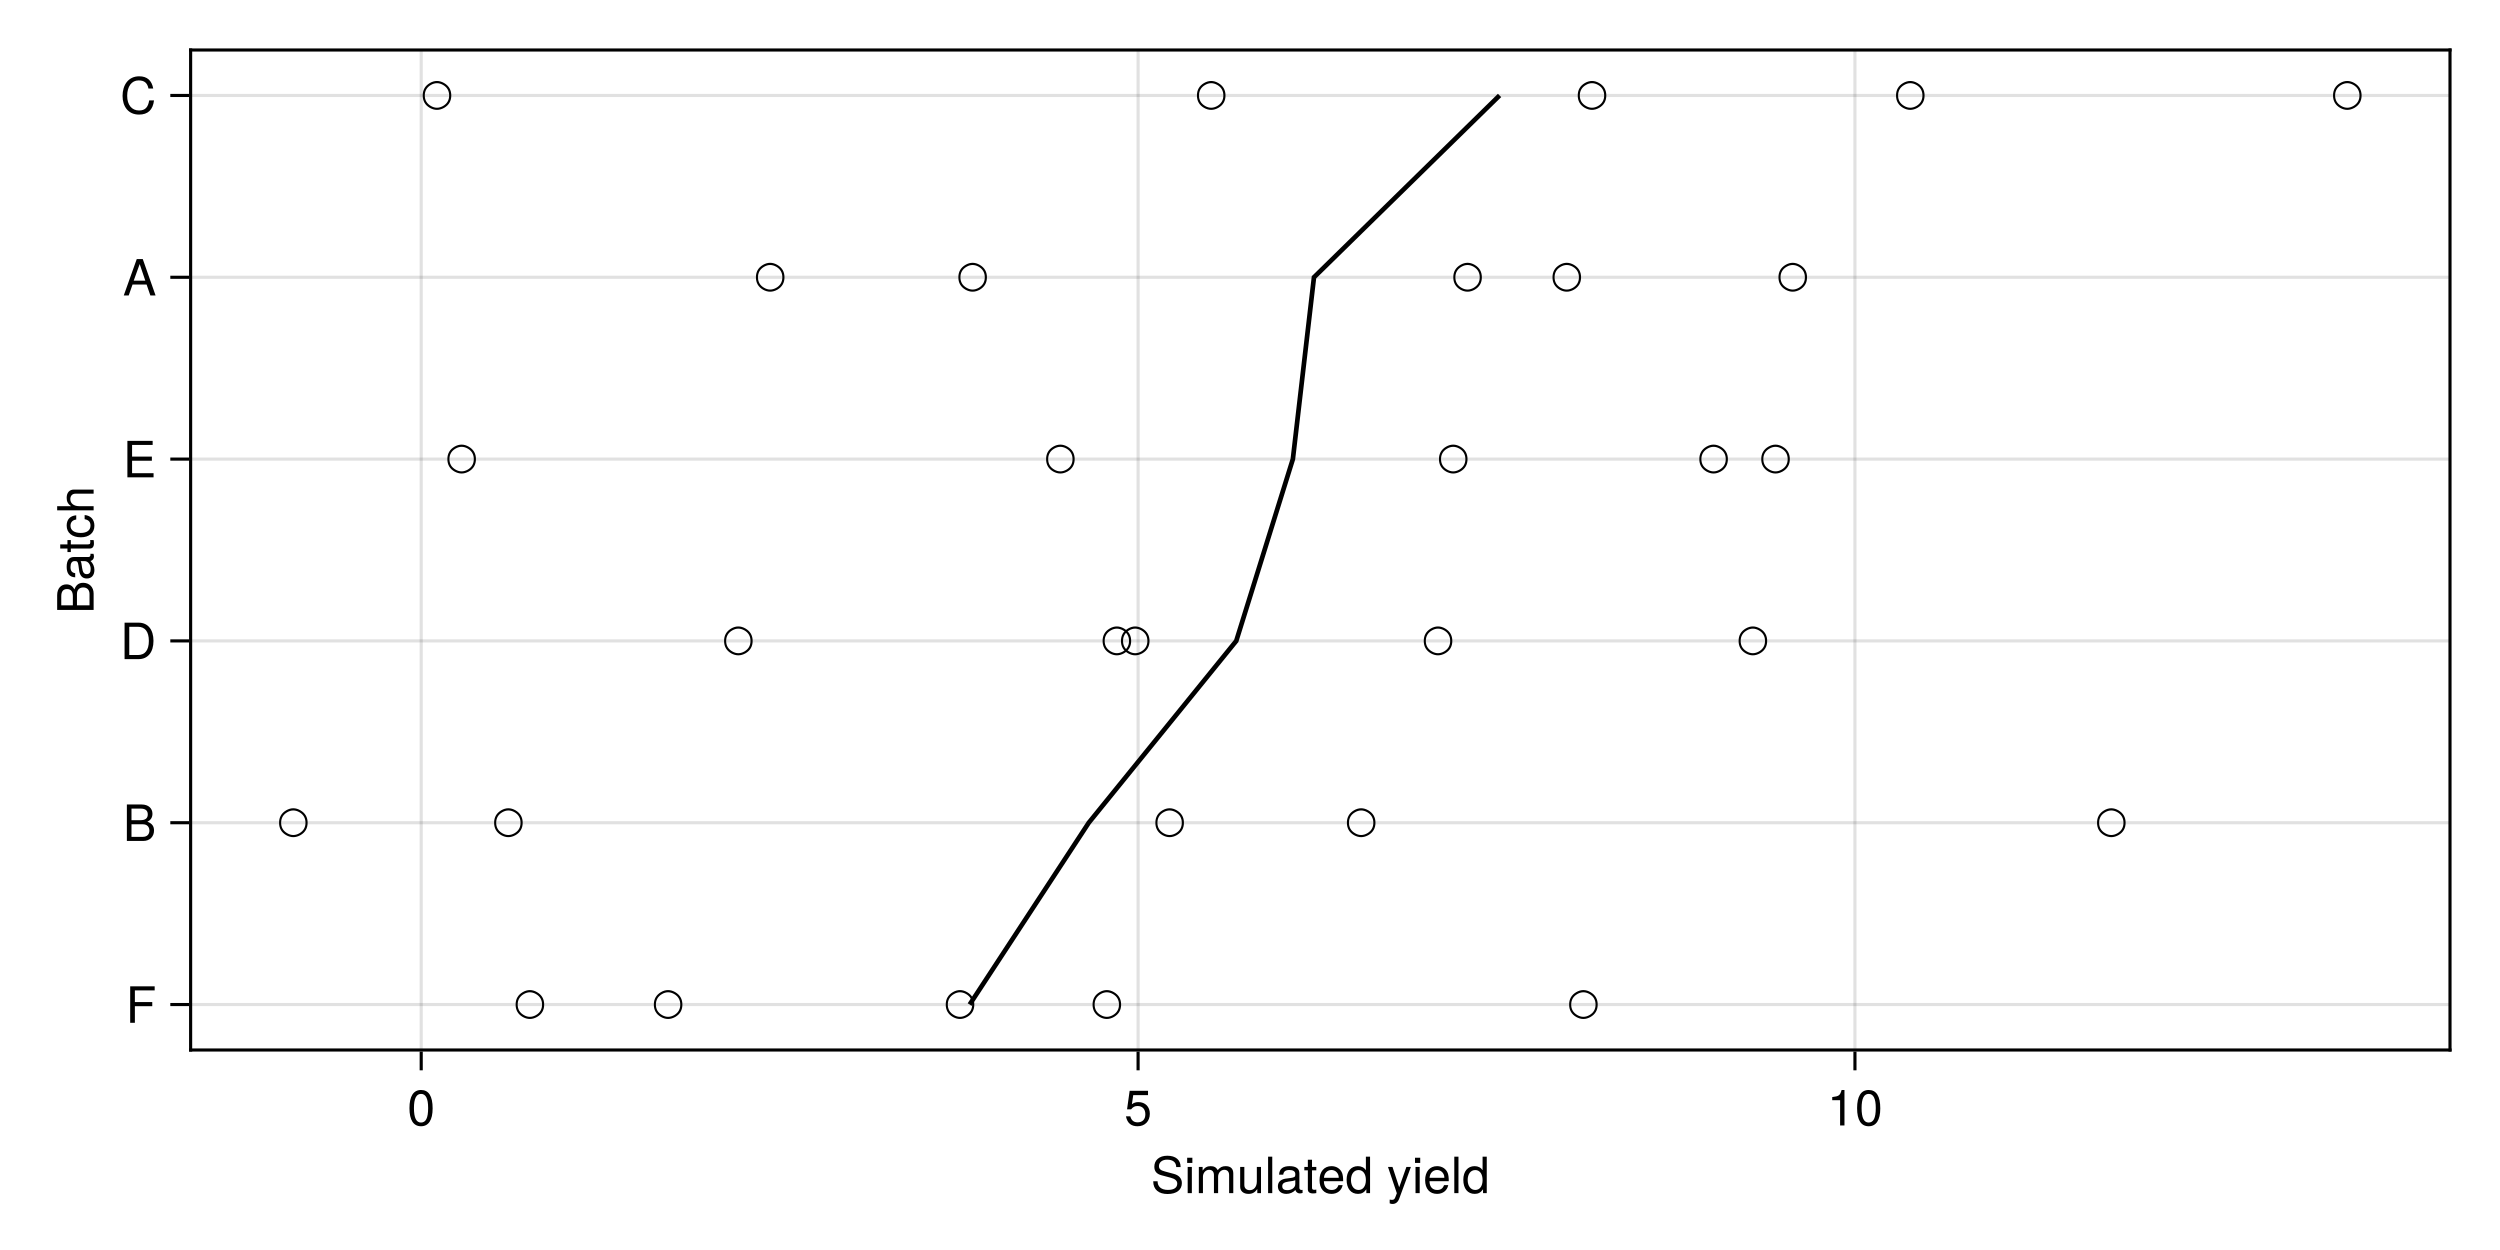 <?xml version="1.0" encoding="UTF-8"?>
<svg xmlns="http://www.w3.org/2000/svg" xmlns:xlink="http://www.w3.org/1999/xlink" width="600pt" height="300pt" viewBox="0 0 600 300" version="1.1">
<defs>
<g>
<symbol overflow="visible" id="glyph0-0-p9zglECl">
<path style="stroke:none;" d="M 0.234 -8.75 C 0.234 -8.75 0.234 0 0.234 0 C 0.234 0 5.641 0 5.641 0 C 5.641 0 5.641 -8.75 5.641 -8.75 C 5.641 -8.75 0.234 -8.75 0.234 -8.75 Z M 0.859 -0.625 C 0.859 -0.625 0.859 -8.125 0.859 -8.125 C 0.859 -8.125 5.016 -8.125 5.016 -8.125 C 5.016 -8.125 5.016 -0.625 5.016 -0.625 C 5.016 -0.625 0.859 -0.625 0.859 -0.625 Z M 0.859 -0.625 "/>
</symbol>
<symbol overflow="visible" id="glyph0-1-p9zglECl">
<path style="stroke:none;" d="M 7.453 -2.406 C 7.453 -0.844 6.25 0.219 4.031 0.219 C 1.969 0.219 0.578 -0.781 0.578 -2.844 C 0.578 -2.844 1.625 -2.844 1.625 -2.844 C 1.625 -1.594 2.453 -0.766 4.109 -0.766 C 5.609 -0.766 6.344 -1.328 6.344 -2.297 C 6.344 -2.969 5.828 -3.422 4.734 -3.703 C 4.734 -3.703 2.562 -4.281 2.562 -4.281 C 1.406 -4.578 0.844 -5.25 0.844 -6.328 C 0.844 -7.906 2.031 -8.969 3.953 -8.969 C 5.969 -8.969 7.156 -7.969 7.156 -6.25 C 7.156 -6.25 6.094 -6.25 6.094 -6.25 C 6.094 -7.391 5.297 -8.031 3.906 -8.031 C 2.734 -8.031 1.953 -7.375 1.953 -6.484 C 1.953 -5.812 2.344 -5.453 3.391 -5.188 C 3.391 -5.188 5.594 -4.594 5.594 -4.594 C 6.781 -4.266 7.453 -3.484 7.453 -2.406 Z M 7.453 -2.406 "/>
</symbol>
<symbol overflow="visible" id="glyph0-2-p9zglECl">
<path style="stroke:none;" d="M 1.844 0 C 1.844 0 0.844 0 0.844 0 C 0.844 0 0.844 -6.281 0.844 -6.281 C 0.844 -6.281 1.844 -6.281 1.844 -6.281 C 1.844 -6.281 1.844 0 1.844 0 Z M 1.969 -7.234 C 1.969 -7.234 0.719 -7.234 0.719 -7.234 C 0.719 -7.234 0.719 -8.484 0.719 -8.484 C 0.719 -8.484 1.969 -8.484 1.969 -8.484 C 1.969 -8.484 1.969 -7.234 1.969 -7.234 Z M 1.969 -7.234 "/>
</symbol>
<symbol overflow="visible" id="glyph0-3-p9zglECl">
<path style="stroke:none;" d="M 9.125 0 C 9.125 0 8.125 0 8.125 0 C 8.125 0 8.125 -4.328 8.125 -4.328 C 8.125 -5.125 7.703 -5.594 6.969 -5.594 C 6.156 -5.594 5.484 -4.859 5.484 -3.953 C 5.484 -3.953 5.484 0 5.484 0 C 5.484 0 4.484 0 4.484 0 C 4.484 0 4.484 -4.328 4.484 -4.328 C 4.484 -5.141 4.062 -5.594 3.328 -5.594 C 2.516 -5.594 1.844 -4.859 1.844 -3.953 C 1.844 -3.953 1.844 0 1.844 0 C 1.844 0 0.859 0 0.859 0 C 0.859 0 0.859 -6.281 0.859 -6.281 C 0.859 -6.281 1.766 -6.281 1.766 -6.281 C 1.766 -6.281 1.766 -5.406 1.766 -5.406 C 2.297 -6.156 2.859 -6.469 3.703 -6.469 C 4.516 -6.469 5.016 -6.188 5.391 -5.516 C 5.969 -6.219 6.484 -6.469 7.312 -6.469 C 8.5 -6.469 9.125 -5.844 9.125 -4.719 C 9.125 -4.719 9.125 0 9.125 0 Z M 9.125 0 "/>
</symbol>
<symbol overflow="visible" id="glyph0-4-p9zglECl">
<path style="stroke:none;" d="M 1.812 0 C 1.812 0 0.812 0 0.812 0 C 0.812 0 0.812 -8.75 0.812 -8.75 C 0.812 -8.75 1.812 -8.75 1.812 -8.75 C 1.812 -8.75 1.812 0 1.812 0 Z M 1.812 0 "/>
</symbol>
<symbol overflow="visible" id="glyph0-5-p9zglECl">
<path style="stroke:none;" d="M 5.734 -6.281 C 5.734 -6.281 2.938 1.312 2.938 1.312 C 2.609 2.219 2.031 2.609 1.312 2.609 C 1.062 2.609 0.859 2.562 0.641 2.453 C 0.641 2.453 0.641 1.562 0.641 1.562 C 0.859 1.609 1.031 1.625 1.172 1.625 C 1.609 1.625 1.812 1.469 1.984 1.016 C 1.984 1.016 2.359 0.031 2.359 0.031 C 2.359 0.031 0.234 -6.281 0.234 -6.281 C 0.234 -6.281 1.312 -6.281 1.312 -6.281 C 1.312 -6.281 2.922 -1.391 2.922 -1.391 C 2.922 -1.391 4.656 -6.281 4.656 -6.281 C 4.656 -6.281 5.734 -6.281 5.734 -6.281 Z M 5.734 -6.281 "/>
</symbol>
<symbol overflow="visible" id="glyph0-6-p9zglECl">
<path style="stroke:none;" d="M 6.156 -2.859 C 6.156 -2.859 1.531 -2.859 1.531 -2.859 C 1.547 -1.422 2.328 -0.75 3.375 -0.75 C 4.172 -0.75 4.734 -1.078 5.016 -1.906 C 5.016 -1.906 6.031 -1.906 6.031 -1.906 C 5.766 -0.641 4.781 0.188 3.344 0.188 C 1.578 0.188 0.484 -1.047 0.484 -3.109 C 0.484 -5.172 1.609 -6.469 3.359 -6.469 C 4.531 -6.469 5.5 -5.844 5.906 -4.812 C 6.078 -4.344 6.156 -3.766 6.156 -2.859 Z M 5.094 -3.75 C 5.094 -4.734 4.328 -5.547 3.344 -5.547 C 2.344 -5.547 1.625 -4.781 1.547 -3.672 C 1.547 -3.672 5.078 -3.672 5.078 -3.672 C 5.094 -3.703 5.094 -3.75 5.094 -3.75 Z M 5.094 -3.75 "/>
</symbol>
<symbol overflow="visible" id="glyph0-7-p9zglECl">
<path style="stroke:none;" d="M 5.938 0 C 5.938 0 5.047 0 5.047 0 C 5.047 0 5.047 -0.922 5.047 -0.922 C 4.516 -0.141 3.906 0.188 3.047 0.188 C 1.359 0.188 0.312 -1.078 0.312 -3.203 C 0.312 -5.203 1.375 -6.469 3.016 -6.469 C 3.859 -6.469 4.531 -6.125 4.938 -5.5 C 4.938 -5.5 4.938 -8.75 4.938 -8.75 C 4.938 -8.75 5.938 -8.75 5.938 -8.75 C 5.938 -8.75 5.938 0 5.938 0 Z M 4.938 -3.125 C 4.938 -4.578 4.266 -5.531 3.188 -5.531 C 2.094 -5.531 1.359 -4.609 1.359 -3.141 C 1.359 -1.688 2.094 -0.75 3.188 -0.75 C 4.25 -0.75 4.938 -1.672 4.938 -3.125 Z M 4.938 -3.125 "/>
</symbol>
<symbol overflow="visible" id="glyph1-0-p9zglECl">
<path style="stroke:none;" d="M 0.234 -8.75 C 0.234 -8.75 0.234 0 0.234 0 C 0.234 0 5.641 0 5.641 0 C 5.641 0 5.641 -8.75 5.641 -8.75 C 5.641 -8.75 0.234 -8.75 0.234 -8.75 Z M 0.859 -0.625 C 0.859 -0.625 0.859 -8.125 0.859 -8.125 C 0.859 -8.125 5.016 -8.125 5.016 -8.125 C 5.016 -8.125 5.016 -0.625 5.016 -0.625 C 5.016 -0.625 0.859 -0.625 0.859 -0.625 Z M 0.859 -0.625 "/>
</symbol>
<symbol overflow="visible" id="glyph1-1-p9zglECl">
<path style="stroke:none;" d="M 5.781 0 C 5.781 0 4.891 0 4.891 0 C 4.891 0 4.891 -0.969 4.891 -0.969 C 4.297 -0.141 3.703 0.188 2.781 0.188 C 1.562 0.188 0.781 -0.484 0.781 -1.531 C 0.781 -1.531 0.781 -6.281 0.781 -6.281 C 0.781 -6.281 1.781 -6.281 1.781 -6.281 C 1.781 -6.281 1.781 -1.938 1.781 -1.938 C 1.781 -1.172 2.281 -0.703 3.078 -0.703 C 4.109 -0.703 4.781 -1.531 4.781 -2.812 C 4.781 -2.812 4.781 -6.281 4.781 -6.281 C 4.781 -6.281 5.781 -6.281 5.781 -6.281 C 5.781 -6.281 5.781 0 5.781 0 Z M 5.781 0 "/>
</symbol>
<symbol overflow="visible" id="glyph1-2-p9zglECl">
<path style="stroke:none;" d="M 3.047 0 C 2.719 0.062 2.469 0.078 2.234 0.078 C 1.453 0.078 1.016 -0.281 1.016 -0.906 C 1.016 -0.906 1.016 -5.469 1.016 -5.469 C 1.016 -5.469 0.172 -5.469 0.172 -5.469 C 0.172 -5.469 0.172 -6.281 0.172 -6.281 C 0.172 -6.281 1.016 -6.281 1.016 -6.281 C 1.016 -6.281 1.016 -8.016 1.016 -8.016 C 1.016 -8.016 2.016 -8.016 2.016 -8.016 C 2.016 -8.016 2.016 -6.281 2.016 -6.281 C 2.016 -6.281 3.047 -6.281 3.047 -6.281 C 3.047 -6.281 3.047 -5.469 3.047 -5.469 C 3.047 -5.469 2.016 -5.469 2.016 -5.469 C 2.016 -5.469 2.016 -1.359 2.016 -1.359 C 2.016 -0.906 2.141 -0.797 2.562 -0.797 C 2.766 -0.797 2.922 -0.797 3.047 -0.844 C 3.047 -0.844 3.047 0 3.047 0 Z M 3.047 0 "/>
</symbol>
<symbol overflow="visible" id="glyph1-3-p9zglECl">
<path style="stroke:none;" d="M 5.938 0 C 5.938 0 5.047 0 5.047 0 C 5.047 0 5.047 -0.922 5.047 -0.922 C 4.516 -0.141 3.906 0.188 3.047 0.188 C 1.359 0.188 0.312 -1.078 0.312 -3.203 C 0.312 -5.203 1.375 -6.469 3.016 -6.469 C 3.859 -6.469 4.531 -6.125 4.938 -5.5 C 4.938 -5.5 4.938 -8.75 4.938 -8.75 C 4.938 -8.75 5.938 -8.75 5.938 -8.75 C 5.938 -8.75 5.938 0 5.938 0 Z M 4.938 -3.125 C 4.938 -4.578 4.266 -5.531 3.188 -5.531 C 2.094 -5.531 1.359 -4.609 1.359 -3.141 C 1.359 -1.688 2.094 -0.75 3.188 -0.75 C 4.25 -0.75 4.938 -1.672 4.938 -3.125 Z M 4.938 -3.125 "/>
</symbol>
<symbol overflow="visible" id="glyph1-4-p9zglECl">
<path style="stroke:none;" d="M 1.844 0 C 1.844 0 0.844 0 0.844 0 C 0.844 0 0.844 -6.281 0.844 -6.281 C 0.844 -6.281 1.844 -6.281 1.844 -6.281 C 1.844 -6.281 1.844 0 1.844 0 Z M 1.969 -7.234 C 1.969 -7.234 0.719 -7.234 0.719 -7.234 C 0.719 -7.234 0.719 -8.484 0.719 -8.484 C 0.719 -8.484 1.969 -8.484 1.969 -8.484 C 1.969 -8.484 1.969 -7.234 1.969 -7.234 Z M 1.969 -7.234 "/>
</symbol>
<symbol overflow="visible" id="glyph2-0-p9zglECl">
<path style="stroke:none;" d="M 0.234 -8.75 C 0.234 -8.75 0.234 0 0.234 0 C 0.234 0 5.641 0 5.641 0 C 5.641 0 5.641 -8.75 5.641 -8.75 C 5.641 -8.75 0.234 -8.75 0.234 -8.75 Z M 0.859 -0.625 C 0.859 -0.625 0.859 -8.125 0.859 -8.125 C 0.859 -8.125 5.016 -8.125 5.016 -8.125 C 5.016 -8.125 5.016 -0.625 5.016 -0.625 C 5.016 -0.625 0.859 -0.625 0.859 -0.625 Z M 0.859 -0.625 "/>
</symbol>
<symbol overflow="visible" id="glyph2-1-p9zglECl">
<path style="stroke:none;" d="M 6.422 -0.031 C 6.094 0.062 5.938 0.078 5.734 0.078 C 5.25 0.078 4.812 -0.266 4.703 -0.75 C 4.156 -0.156 3.375 0.188 2.562 0.188 C 1.297 0.188 0.5 -0.484 0.5 -1.625 C 0.5 -2.406 0.875 -2.969 1.609 -3.266 C 1.984 -3.422 2.203 -3.469 3.625 -3.641 C 4.422 -3.75 4.672 -3.922 4.672 -4.344 C 4.672 -4.344 4.672 -4.609 4.672 -4.609 C 4.672 -5.203 4.156 -5.547 3.266 -5.547 C 2.328 -5.547 1.875 -5.203 1.781 -4.422 C 1.781 -4.422 0.781 -4.422 0.781 -4.422 C 0.844 -5.875 1.781 -6.469 3.297 -6.469 C 4.844 -6.469 5.656 -5.875 5.656 -4.75 C 5.656 -4.75 5.656 -1.25 5.656 -1.25 C 5.656 -0.938 5.859 -0.75 6.203 -0.75 C 6.266 -0.75 6.312 -0.75 6.422 -0.781 C 6.422 -0.781 6.422 -0.031 6.422 -0.031 Z M 4.672 -2.172 C 4.672 -2.172 4.672 -3.109 4.672 -3.109 C 4.328 -2.953 4.109 -2.906 3.062 -2.766 C 1.984 -2.609 1.547 -2.312 1.547 -1.656 C 1.547 -0.969 2 -0.703 2.781 -0.703 C 3.75 -0.703 4.672 -1.266 4.672 -2.172 Z M 4.672 -2.172 "/>
</symbol>
<symbol overflow="visible" id="glyph2-2-p9zglECl">
<path style="stroke:none;" d="M 6.156 -2.859 C 6.156 -2.859 1.531 -2.859 1.531 -2.859 C 1.547 -1.422 2.328 -0.75 3.375 -0.75 C 4.172 -0.75 4.734 -1.078 5.016 -1.906 C 5.016 -1.906 6.031 -1.906 6.031 -1.906 C 5.766 -0.641 4.781 0.188 3.344 0.188 C 1.578 0.188 0.484 -1.047 0.484 -3.109 C 0.484 -5.172 1.609 -6.469 3.359 -6.469 C 4.531 -6.469 5.5 -5.844 5.906 -4.812 C 6.078 -4.344 6.156 -3.766 6.156 -2.859 Z M 5.094 -3.75 C 5.094 -4.734 4.328 -5.547 3.344 -5.547 C 2.344 -5.547 1.625 -4.781 1.547 -3.672 C 1.547 -3.672 5.078 -3.672 5.078 -3.672 C 5.094 -3.703 5.094 -3.75 5.094 -3.75 Z M 5.094 -3.75 "/>
</symbol>
<symbol overflow="visible" id="glyph2-3-p9zglECl">
<path style="stroke:none;" d=""/>
</symbol>
<symbol overflow="visible" id="glyph2-4-p9zglECl">
<path style="stroke:none;" d="M 1.812 0 C 1.812 0 0.812 0 0.812 0 C 0.812 0 0.812 -8.75 0.812 -8.75 C 0.812 -8.75 1.812 -8.75 1.812 -8.75 C 1.812 -8.75 1.812 0 1.812 0 Z M 1.812 0 "/>
</symbol>
<symbol overflow="visible" id="glyph3-0-p9zglECl">
<path style="stroke:none;" d="M 0.234 -8.75 C 0.234 -8.75 0.234 0 0.234 0 C 0.234 0 5.641 0 5.641 0 C 5.641 0 5.641 -8.75 5.641 -8.75 C 5.641 -8.75 0.234 -8.75 0.234 -8.75 Z M 0.859 -0.625 C 0.859 -0.625 0.859 -8.125 0.859 -8.125 C 0.859 -8.125 5.016 -8.125 5.016 -8.125 C 5.016 -8.125 5.016 -0.625 5.016 -0.625 C 5.016 -0.625 0.859 -0.625 0.859 -0.625 Z M 0.859 -0.625 "/>
</symbol>
<symbol overflow="visible" id="glyph3-1-p9zglECl">
<path style="stroke:none;" d="M 6.078 -4.094 C 6.078 -1.297 5.094 0.188 3.297 0.188 C 1.469 0.188 0.516 -1.297 0.516 -4.156 C 0.516 -7.016 1.469 -8.516 3.297 -8.516 C 5.141 -8.516 6.078 -7.047 6.078 -4.094 Z M 5 -4.188 C 5 -6.469 4.438 -7.578 3.297 -7.578 C 2.156 -7.578 1.594 -6.484 1.594 -4.156 C 1.594 -1.828 2.156 -0.703 3.281 -0.703 C 4.453 -0.703 5 -1.781 5 -4.188 Z M 5 -4.188 "/>
</symbol>
<symbol overflow="visible" id="glyph4-0-p9zglECl">
<path style="stroke:none;" d="M 0.234 -8.75 C 0.234 -8.75 0.234 0 0.234 0 C 0.234 0 5.641 0 5.641 0 C 5.641 0 5.641 -8.75 5.641 -8.75 C 5.641 -8.75 0.234 -8.75 0.234 -8.75 Z M 0.859 -0.625 C 0.859 -0.625 0.859 -8.125 0.859 -8.125 C 0.859 -8.125 5.016 -8.125 5.016 -8.125 C 5.016 -8.125 5.016 -0.625 5.016 -0.625 C 5.016 -0.625 0.859 -0.625 0.859 -0.625 Z M 0.859 -0.625 "/>
</symbol>
<symbol overflow="visible" id="glyph4-1-p9zglECl">
<path style="stroke:none;" d="M 6.156 -2.812 C 6.156 -1.016 4.953 0.188 3.234 0.188 C 1.734 0.188 0.766 -0.484 0.422 -2.188 C 0.422 -2.188 1.469 -2.188 1.469 -2.188 C 1.734 -1.219 2.297 -0.75 3.219 -0.75 C 4.375 -0.75 5.078 -1.453 5.078 -2.672 C 5.078 -3.938 4.359 -4.672 3.219 -4.672 C 2.562 -4.672 2.141 -4.469 1.656 -3.875 C 1.656 -3.875 0.688 -3.875 0.688 -3.875 C 0.688 -3.875 1.312 -8.328 1.312 -8.328 C 1.312 -8.328 5.719 -8.328 5.719 -8.328 C 5.719 -8.328 5.719 -7.281 5.719 -7.281 C 5.719 -7.281 2.172 -7.281 2.172 -7.281 C 2.172 -7.281 1.844 -5.094 1.844 -5.094 C 2.328 -5.453 2.812 -5.609 3.406 -5.609 C 5.047 -5.609 6.156 -4.5 6.156 -2.812 Z M 6.156 -2.812 "/>
</symbol>
<symbol overflow="visible" id="glyph5-0-p9zglECl">
<path style="stroke:none;" d="M 0.234 -8.75 C 0.234 -8.75 0.234 0 0.234 0 C 0.234 0 5.641 0 5.641 0 C 5.641 0 5.641 -8.75 5.641 -8.75 C 5.641 -8.75 0.234 -8.75 0.234 -8.75 Z M 0.859 -0.625 C 0.859 -0.625 0.859 -8.125 0.859 -8.125 C 0.859 -8.125 5.016 -8.125 5.016 -8.125 C 5.016 -8.125 5.016 -0.625 5.016 -0.625 C 5.016 -0.625 0.859 -0.625 0.859 -0.625 Z M 0.859 -0.625 "/>
</symbol>
<symbol overflow="visible" id="glyph5-1-p9zglECl">
<path style="stroke:none;" d="M 4.156 0 C 4.156 0 3.109 0 3.109 0 C 3.109 0 3.109 -6.062 3.109 -6.062 C 3.109 -6.062 1.219 -6.062 1.219 -6.062 C 1.219 -6.062 1.219 -6.812 1.219 -6.812 C 2.859 -7.016 3.094 -7.203 3.469 -8.516 C 3.469 -8.516 4.156 -8.516 4.156 -8.516 C 4.156 -8.516 4.156 0 4.156 0 Z M 4.156 0 "/>
</symbol>
<symbol overflow="visible" id="glyph6-0-p9zglECl">
<path style="stroke:none;" d="M 0.234 -8.75 C 0.234 -8.75 0.234 0 0.234 0 C 0.234 0 5.641 0 5.641 0 C 5.641 0 5.641 -8.75 5.641 -8.75 C 5.641 -8.75 0.234 -8.75 0.234 -8.75 Z M 0.859 -0.625 C 0.859 -0.625 0.859 -8.125 0.859 -8.125 C 0.859 -8.125 5.016 -8.125 5.016 -8.125 C 5.016 -8.125 5.016 -0.625 5.016 -0.625 C 5.016 -0.625 0.859 -0.625 0.859 -0.625 Z M 0.859 -0.625 "/>
</symbol>
<symbol overflow="visible" id="glyph6-1-p9zglECl">
<path style="stroke:none;" d="M 6.078 -4.094 C 6.078 -1.297 5.094 0.188 3.297 0.188 C 1.469 0.188 0.516 -1.297 0.516 -4.156 C 0.516 -7.016 1.469 -8.516 3.297 -8.516 C 5.141 -8.516 6.078 -7.047 6.078 -4.094 Z M 5 -4.188 C 5 -6.469 4.438 -7.578 3.297 -7.578 C 2.156 -7.578 1.594 -6.484 1.594 -4.156 C 1.594 -1.828 2.156 -0.703 3.281 -0.703 C 4.453 -0.703 5 -1.781 5 -4.188 Z M 5 -4.188 "/>
</symbol>
<symbol overflow="visible" id="glyph7-0-p9zglECl">
<path style="stroke:none;" d="M -8.75 -0.234 C -8.75 -0.234 0 -0.234 0 -0.234 C 0 -0.234 0 -5.641 0 -5.641 C 0 -5.641 -8.75 -5.641 -8.75 -5.641 C -8.75 -5.641 -8.75 -0.234 -8.75 -0.234 Z M -0.625 -0.859 C -0.625 -0.859 -8.125 -0.859 -8.125 -0.859 C -8.125 -0.859 -8.125 -5.016 -8.125 -5.016 C -8.125 -5.016 -0.625 -5.016 -0.625 -5.016 C -0.625 -5.016 -0.625 -0.859 -0.625 -0.859 Z M -0.625 -0.859 "/>
</symbol>
<symbol overflow="visible" id="glyph7-1-p9zglECl">
<path style="stroke:none;" d="M -2.5 -7.469 C -1.062 -7.469 0 -6.469 0 -4.891 C 0 -4.891 0 -0.953 0 -0.953 C 0 -0.953 -8.75 -0.953 -8.75 -0.953 C -8.75 -0.953 -8.75 -4.5 -8.75 -4.5 C -8.75 -6.156 -7.797 -7.094 -6.531 -7.094 C -5.641 -7.094 -4.984 -6.672 -4.625 -5.875 C -4.188 -7 -3.547 -7.469 -2.5 -7.469 Z M -6.375 -5.969 C -7.266 -5.969 -7.766 -5.453 -7.766 -4.219 C -7.766 -4.219 -7.766 -2.062 -7.766 -2.062 C -7.766 -2.062 -4.984 -2.062 -4.984 -2.062 C -4.984 -2.062 -4.984 -4.219 -4.984 -4.219 C -4.984 -5.453 -5.484 -5.969 -6.375 -5.969 Z M -2.484 -6.359 C -3.344 -6.359 -4 -5.844 -4 -4.781 C -4 -4.781 -4 -2.062 -4 -2.062 C -4 -2.062 -0.984 -2.062 -0.984 -2.062 C -0.984 -2.062 -0.984 -4.781 -0.984 -4.781 C -0.984 -5.844 -1.641 -6.359 -2.484 -6.359 Z M -2.484 -6.359 "/>
</symbol>
<symbol overflow="visible" id="glyph7-2-p9zglECl">
<path style="stroke:none;" d="M -0.031 -6.422 C 0.062 -6.094 0.078 -5.938 0.078 -5.734 C 0.078 -5.25 -0.266 -4.812 -0.75 -4.703 C -0.156 -4.156 0.188 -3.375 0.188 -2.562 C 0.188 -1.297 -0.484 -0.5 -1.625 -0.5 C -2.406 -0.5 -2.969 -0.875 -3.266 -1.609 C -3.422 -1.984 -3.469 -2.203 -3.641 -3.625 C -3.75 -4.422 -3.922 -4.672 -4.344 -4.672 C -4.344 -4.672 -4.609 -4.672 -4.609 -4.672 C -5.203 -4.672 -5.547 -4.156 -5.547 -3.266 C -5.547 -2.328 -5.203 -1.875 -4.422 -1.781 C -4.422 -1.781 -4.422 -0.781 -4.422 -0.781 C -5.875 -0.844 -6.469 -1.781 -6.469 -3.297 C -6.469 -4.844 -5.875 -5.656 -4.75 -5.656 C -4.75 -5.656 -1.25 -5.656 -1.25 -5.656 C -0.938 -5.656 -0.75 -5.859 -0.75 -6.203 C -0.75 -6.266 -0.75 -6.312 -0.781 -6.422 C -0.781 -6.422 -0.031 -6.422 -0.031 -6.422 Z M -2.172 -4.672 C -2.172 -4.672 -3.109 -4.672 -3.109 -4.672 C -2.953 -4.328 -2.906 -4.109 -2.766 -3.062 C -2.609 -1.984 -2.312 -1.547 -1.656 -1.547 C -0.969 -1.547 -0.703 -2 -0.703 -2.781 C -0.703 -3.75 -1.266 -4.672 -2.172 -4.672 Z M -2.172 -4.672 "/>
</symbol>
<symbol overflow="visible" id="glyph7-3-p9zglECl">
<path style="stroke:none;" d="M -2.156 -5.719 C -0.719 -5.609 0.188 -4.656 0.188 -3.156 C 0.188 -1.453 -1.062 -0.375 -3.078 -0.375 C -5.172 -0.375 -6.469 -1.469 -6.469 -3.172 C -6.469 -4.578 -5.719 -5.531 -4.172 -5.656 C -4.172 -5.656 -4.172 -4.641 -4.172 -4.641 C -5.047 -4.531 -5.547 -4 -5.547 -3.156 C -5.547 -2.062 -4.656 -1.422 -3.078 -1.422 C -1.594 -1.422 -0.75 -2.078 -0.75 -3.188 C -0.75 -4.031 -1.156 -4.547 -2.156 -4.719 C -2.156 -4.719 -2.156 -5.719 -2.156 -5.719 Z M -2.156 -5.719 "/>
</symbol>
<symbol overflow="visible" id="glyph7-4-p9zglECl">
<path style="stroke:none;" d="M 0 -5.828 C 0 -5.828 0 -4.844 0 -4.844 C 0 -4.844 -4.359 -4.844 -4.359 -4.844 C -5.188 -4.844 -5.594 -4.25 -5.594 -3.547 C -5.594 -2.516 -4.75 -1.844 -3.469 -1.844 C -3.469 -1.844 0 -1.844 0 -1.844 C 0 -1.844 0 -0.844 0 -0.844 C 0 -0.844 -8.75 -0.844 -8.75 -0.844 C -8.75 -0.844 -8.75 -1.844 -8.75 -1.844 C -8.75 -1.844 -5.422 -1.844 -5.422 -1.844 C -6.188 -2.422 -6.469 -2.969 -6.469 -3.859 C -6.469 -5.078 -5.812 -5.828 -4.75 -5.828 C -4.75 -5.828 0 -5.828 0 -5.828 Z M 0 -5.828 "/>
</symbol>
<symbol overflow="visible" id="glyph8-0-p9zglECl">
<path style="stroke:none;" d="M -8.75 -0.234 C -8.75 -0.234 0 -0.234 0 -0.234 C 0 -0.234 0 -5.641 0 -5.641 C 0 -5.641 -8.75 -5.641 -8.75 -5.641 C -8.75 -5.641 -8.75 -0.234 -8.75 -0.234 Z M -0.625 -0.859 C -0.625 -0.859 -8.125 -0.859 -8.125 -0.859 C -8.125 -0.859 -8.125 -5.016 -8.125 -5.016 C -8.125 -5.016 -0.625 -5.016 -0.625 -5.016 C -0.625 -5.016 -0.625 -0.859 -0.625 -0.859 Z M -0.625 -0.859 "/>
</symbol>
<symbol overflow="visible" id="glyph8-1-p9zglECl">
<path style="stroke:none;" d="M 0 -3.047 C 0.062 -2.719 0.078 -2.469 0.078 -2.234 C 0.078 -1.453 -0.281 -1.016 -0.906 -1.016 C -0.906 -1.016 -5.469 -1.016 -5.469 -1.016 C -5.469 -1.016 -5.469 -0.172 -5.469 -0.172 C -5.469 -0.172 -6.281 -0.172 -6.281 -0.172 C -6.281 -0.172 -6.281 -1.016 -6.281 -1.016 C -6.281 -1.016 -8.016 -1.016 -8.016 -1.016 C -8.016 -1.016 -8.016 -2.016 -8.016 -2.016 C -8.016 -2.016 -6.281 -2.016 -6.281 -2.016 C -6.281 -2.016 -6.281 -3.047 -6.281 -3.047 C -6.281 -3.047 -5.469 -3.047 -5.469 -3.047 C -5.469 -3.047 -5.469 -2.016 -5.469 -2.016 C -5.469 -2.016 -1.359 -2.016 -1.359 -2.016 C -0.906 -2.016 -0.797 -2.141 -0.797 -2.562 C -0.797 -2.766 -0.797 -2.922 -0.844 -3.047 C -0.844 -3.047 0 -3.047 0 -3.047 Z M 0 -3.047 "/>
</symbol>
<symbol overflow="visible" id="glyph9-0-p9zglECl">
<path style="stroke:none;" d="M 0.234 -8.75 C 0.234 -8.75 0.234 0 0.234 0 C 0.234 0 5.641 0 5.641 0 C 5.641 0 5.641 -8.75 5.641 -8.75 C 5.641 -8.75 0.234 -8.75 0.234 -8.75 Z M 0.859 -0.625 C 0.859 -0.625 0.859 -8.125 0.859 -8.125 C 0.859 -8.125 5.016 -8.125 5.016 -8.125 C 5.016 -8.125 5.016 -0.625 5.016 -0.625 C 5.016 -0.625 0.859 -0.625 0.859 -0.625 Z M 0.859 -0.625 "/>
</symbol>
<symbol overflow="visible" id="glyph9-1-p9zglECl">
<path style="stroke:none;" d="M 6.953 -7.766 C 6.953 -7.766 2.203 -7.766 2.203 -7.766 C 2.203 -7.766 2.203 -4.969 2.203 -4.969 C 2.203 -4.969 6.375 -4.969 6.375 -4.969 C 6.375 -4.969 6.375 -3.984 6.375 -3.984 C 6.375 -3.984 2.203 -3.984 2.203 -3.984 C 2.203 -3.984 2.203 0 2.203 0 C 2.203 0 1.078 0 1.078 0 C 1.078 0 1.078 -8.75 1.078 -8.75 C 1.078 -8.75 6.953 -8.75 6.953 -8.75 C 6.953 -8.75 6.953 -7.766 6.953 -7.766 Z M 6.953 -7.766 "/>
</symbol>
<symbol overflow="visible" id="glyph10-0-p9zglECl">
<path style="stroke:none;" d="M 0.234 -8.75 C 0.234 -8.75 0.234 0 0.234 0 C 0.234 0 5.641 0 5.641 0 C 5.641 0 5.641 -8.75 5.641 -8.75 C 5.641 -8.75 0.234 -8.75 0.234 -8.75 Z M 0.859 -0.625 C 0.859 -0.625 0.859 -8.125 0.859 -8.125 C 0.859 -8.125 5.016 -8.125 5.016 -8.125 C 5.016 -8.125 5.016 -0.625 5.016 -0.625 C 5.016 -0.625 0.859 -0.625 0.859 -0.625 Z M 0.859 -0.625 "/>
</symbol>
<symbol overflow="visible" id="glyph10-1-p9zglECl">
<path style="stroke:none;" d="M 7.469 -2.5 C 7.469 -1.062 6.469 0 4.891 0 C 4.891 0 0.953 0 0.953 0 C 0.953 0 0.953 -8.75 0.953 -8.75 C 0.953 -8.75 4.5 -8.75 4.5 -8.75 C 6.156 -8.75 7.094 -7.797 7.094 -6.531 C 7.094 -5.641 6.672 -4.984 5.875 -4.625 C 7 -4.188 7.469 -3.547 7.469 -2.5 Z M 5.969 -6.375 C 5.969 -7.266 5.453 -7.766 4.219 -7.766 C 4.219 -7.766 2.062 -7.766 2.062 -7.766 C 2.062 -7.766 2.062 -4.984 2.062 -4.984 C 2.062 -4.984 4.219 -4.984 4.219 -4.984 C 5.453 -4.984 5.969 -5.484 5.969 -6.375 Z M 6.359 -2.484 C 6.359 -3.344 5.844 -4 4.781 -4 C 4.781 -4 2.062 -4 2.062 -4 C 2.062 -4 2.062 -0.984 2.062 -0.984 C 2.062 -0.984 4.781 -0.984 4.781 -0.984 C 5.844 -0.984 6.359 -1.641 6.359 -2.484 Z M 6.359 -2.484 "/>
</symbol>
<symbol overflow="visible" id="glyph10-2-p9zglECl">
<path style="stroke:none;" d="M 7.359 0 C 7.359 0 1.078 0 1.078 0 C 1.078 0 1.078 -8.75 1.078 -8.75 C 1.078 -8.75 7.141 -8.75 7.141 -8.75 C 7.141 -8.75 7.141 -7.766 7.141 -7.766 C 7.141 -7.766 2.203 -7.766 2.203 -7.766 C 2.203 -7.766 2.203 -4.969 2.203 -4.969 C 2.203 -4.969 6.953 -4.969 6.953 -4.969 C 6.953 -4.969 6.953 -3.984 6.953 -3.984 C 6.953 -3.984 2.203 -3.984 2.203 -3.984 C 2.203 -3.984 2.203 -0.984 2.203 -0.984 C 2.203 -0.984 7.359 -0.984 7.359 -0.984 C 7.359 -0.984 7.359 0 7.359 0 Z M 7.359 0 "/>
</symbol>
<symbol overflow="visible" id="glyph11-0-p9zglECl">
<path style="stroke:none;" d="M 0.234 -8.75 C 0.234 -8.75 0.234 0 0.234 0 C 0.234 0 5.641 0 5.641 0 C 5.641 0 5.641 -8.75 5.641 -8.75 C 5.641 -8.75 0.234 -8.75 0.234 -8.75 Z M 0.859 -0.625 C 0.859 -0.625 0.859 -8.125 0.859 -8.125 C 0.859 -8.125 5.016 -8.125 5.016 -8.125 C 5.016 -8.125 5.016 -0.625 5.016 -0.625 C 5.016 -0.625 0.859 -0.625 0.859 -0.625 Z M 0.859 -0.625 "/>
</symbol>
<symbol overflow="visible" id="glyph11-1-p9zglECl">
<path style="stroke:none;" d="M 8 -4.375 C 8 -1.656 6.641 0 4.438 0 C 4.438 0 1.062 0 1.062 0 C 1.062 0 1.062 -8.75 1.062 -8.75 C 1.062 -8.75 4.438 -8.75 4.438 -8.75 C 6.656 -8.75 8 -7.094 8 -4.375 Z M 6.891 -4.375 C 6.891 -6.594 5.969 -7.766 4.25 -7.766 C 4.25 -7.766 2.188 -7.766 2.188 -7.766 C 2.188 -7.766 2.188 -0.984 2.188 -0.984 C 2.188 -0.984 4.25 -0.984 4.25 -0.984 C 5.969 -0.984 6.891 -2.156 6.891 -4.375 Z M 6.891 -4.375 "/>
</symbol>
<symbol overflow="visible" id="glyph11-2-p9zglECl">
<path style="stroke:none;" d="M 7.844 0 C 7.844 0 6.594 0 6.594 0 C 6.594 0 5.688 -2.625 5.688 -2.625 C 5.688 -2.625 2.312 -2.625 2.312 -2.625 C 2.312 -2.625 1.391 0 1.391 0 C 1.391 0 0.203 0 0.203 0 C 0.203 0 3.328 -8.75 3.328 -8.75 C 3.328 -8.75 4.766 -8.75 4.766 -8.75 C 4.766 -8.75 7.844 0 7.844 0 Z M 5.375 -3.562 C 5.375 -3.562 4.031 -7.547 4.031 -7.547 C 4.031 -7.547 2.594 -3.562 2.594 -3.562 C 2.594 -3.562 5.375 -3.562 5.375 -3.562 Z M 5.375 -3.562 "/>
</symbol>
<symbol overflow="visible" id="glyph11-3-p9zglECl">
<path style="stroke:none;" d="M 8.125 -3.188 C 7.859 -0.906 6.656 0.219 4.531 0.219 C 1.953 0.219 0.578 -1.719 0.578 -4.266 C 0.578 -6.828 1.922 -8.969 4.578 -8.969 C 6.484 -8.969 7.594 -7.953 7.938 -6.031 C 7.938 -6.031 6.797 -6.031 6.797 -6.031 C 6.531 -7.375 5.812 -7.984 4.438 -7.984 C 2.75 -7.984 1.688 -6.531 1.688 -4.281 C 1.688 -2.094 2.797 -0.766 4.531 -0.766 C 6.016 -0.766 6.703 -1.531 6.969 -3.188 C 6.969 -3.188 8.125 -3.188 8.125 -3.188 Z M 8.125 -3.188 "/>
</symbol>
</g>
</defs>
<g id="surface1-p9zglECl">
<rect x="0" y="0" width="600" height="300" style="fill:rgb(100%,100%,100%);fill-opacity:1;stroke:none;"/>
<path style=" stroke:none;fill-rule:nonzero;fill:rgb(100%,100%,100%);fill-opacity:1;" d="M 45.75 252 L 588 252 L 588 12 L 45.75 12 Z M 45.75 252 "/>
<path style="fill:none;stroke-width:1;stroke-linecap:butt;stroke-linejoin:miter;stroke:rgb(0%,0%,0%);stroke-opacity:0.12;stroke-miterlimit:2;" d="M 134.786 336 L 134.786 16 " transform="matrix(0.75,0,0,0.75,0,0)"/>
<path style="fill:none;stroke-width:1;stroke-linecap:butt;stroke-linejoin:miter;stroke:rgb(0%,0%,0%);stroke-opacity:0.12;stroke-miterlimit:2;" d="M 364.188 336 L 364.188 16 " transform="matrix(0.75,0,0,0.75,0,0)"/>
<path style="fill:none;stroke-width:1;stroke-linecap:butt;stroke-linejoin:miter;stroke:rgb(0%,0%,0%);stroke-opacity:0.12;stroke-miterlimit:2;" d="M 593.583 336 L 593.583 16 " transform="matrix(0.75,0,0,0.75,0,0)"/>
<path style="fill:none;stroke-width:1;stroke-linecap:butt;stroke-linejoin:miter;stroke:rgb(0%,0%,0%);stroke-opacity:0.12;stroke-miterlimit:2;" d="M 61 321.453 L 784 321.453 " transform="matrix(0.75,0,0,0.75,0,0)"/>
<path style="fill:none;stroke-width:1;stroke-linecap:butt;stroke-linejoin:miter;stroke:rgb(0%,0%,0%);stroke-opacity:0.12;stroke-miterlimit:2;" d="M 61 263.271 L 784 263.271 " transform="matrix(0.75,0,0,0.75,0,0)"/>
<path style="fill:none;stroke-width:1;stroke-linecap:butt;stroke-linejoin:miter;stroke:rgb(0%,0%,0%);stroke-opacity:0.12;stroke-miterlimit:2;" d="M 61 205.089 L 784 205.089 " transform="matrix(0.75,0,0,0.75,0,0)"/>
<path style="fill:none;stroke-width:1;stroke-linecap:butt;stroke-linejoin:miter;stroke:rgb(0%,0%,0%);stroke-opacity:0.12;stroke-miterlimit:2;" d="M 61 146.911 L 784 146.911 " transform="matrix(0.75,0,0,0.75,0,0)"/>
<path style="fill:none;stroke-width:1;stroke-linecap:butt;stroke-linejoin:miter;stroke:rgb(0%,0%,0%);stroke-opacity:0.12;stroke-miterlimit:2;" d="M 61 88.729 L 784 88.729 " transform="matrix(0.75,0,0,0.75,0,0)"/>
<path style="fill:none;stroke-width:1;stroke-linecap:butt;stroke-linejoin:miter;stroke:rgb(0%,0%,0%);stroke-opacity:0.12;stroke-miterlimit:2;" d="M 61 30.547 L 784 30.547 " transform="matrix(0.75,0,0,0.75,0,0)"/>
<g style="fill:rgb(0%,0%,0%);fill-opacity:1;">
  <use xlink:href="#glyph0-1-p9zglECl" x="276.195" y="286.344"/>
</g>
<g style="fill:rgb(0%,0%,0%);fill-opacity:1;">
  <use xlink:href="#glyph0-2-p9zglECl" x="284.199" y="286.344"/>
</g>
<g style="fill:rgb(0%,0%,0%);fill-opacity:1;">
  <use xlink:href="#glyph0-3-p9zglECl" x="286.863" y="286.344"/>
</g>
<g style="fill:rgb(0%,0%,0%);fill-opacity:1;">
  <use xlink:href="#glyph1-1-p9zglECl" x="296.859" y="286.344"/>
</g>
<g style="fill:rgb(0%,0%,0%);fill-opacity:1;">
  <use xlink:href="#glyph0-4-p9zglECl" x="303.531" y="286.344"/>
</g>
<g style="fill:rgb(0%,0%,0%);fill-opacity:1;">
  <use xlink:href="#glyph2-1-p9zglECl" x="306.195" y="286.344"/>
</g>
<g style="fill:rgb(0%,0%,0%);fill-opacity:1;">
  <use xlink:href="#glyph1-2-p9zglECl" x="312.867" y="286.344"/>
</g>
<g style="fill:rgb(0%,0%,0%);fill-opacity:1;">
  <use xlink:href="#glyph2-2-p9zglECl" x="316.203" y="286.344"/>
</g>
<g style="fill:rgb(0%,0%,0%);fill-opacity:1;">
  <use xlink:href="#glyph1-3-p9zglECl" x="322.875" y="286.344"/>
</g>
<g style="fill:rgb(0%,0%,0%);fill-opacity:1;">
  <use xlink:href="#glyph2-3-p9zglECl" x="329.547" y="286.344"/>
</g>
<g style="fill:rgb(0%,0%,0%);fill-opacity:1;">
  <use xlink:href="#glyph0-5-p9zglECl" x="332.883" y="286.344"/>
</g>
<g style="fill:rgb(0%,0%,0%);fill-opacity:1;">
  <use xlink:href="#glyph1-4-p9zglECl" x="338.883" y="286.344"/>
</g>
<g style="fill:rgb(0%,0%,0%);fill-opacity:1;">
  <use xlink:href="#glyph0-6-p9zglECl" x="341.547" y="286.344"/>
</g>
<g style="fill:rgb(0%,0%,0%);fill-opacity:1;">
  <use xlink:href="#glyph2-4-p9zglECl" x="348.219" y="286.344"/>
</g>
<g style="fill:rgb(0%,0%,0%);fill-opacity:1;">
  <use xlink:href="#glyph0-7-p9zglECl" x="350.883" y="286.344"/>
</g>
<g style="fill:rgb(0%,0%,0%);fill-opacity:1;">
  <use xlink:href="#glyph3-1-p9zglECl" x="97.754" y="270.113"/>
</g>
<g style="fill:rgb(0%,0%,0%);fill-opacity:1;">
  <use xlink:href="#glyph4-1-p9zglECl" x="269.805" y="270.113"/>
</g>
<g style="fill:rgb(0%,0%,0%);fill-opacity:1;">
  <use xlink:href="#glyph5-1-p9zglECl" x="438.516" y="270.113"/>
</g>
<g style="fill:rgb(0%,0%,0%);fill-opacity:1;">
  <use xlink:href="#glyph6-1-p9zglECl" x="445.188" y="270.113"/>
</g>
<g style="fill:rgb(0%,0%,0%);fill-opacity:1;">
  <use xlink:href="#glyph7-1-p9zglECl" x="22.469" y="147.344"/>
</g>
<g style="fill:rgb(0%,0%,0%);fill-opacity:1;">
  <use xlink:href="#glyph7-2-p9zglECl" x="22.469" y="139.34"/>
</g>
<g style="fill:rgb(0%,0%,0%);fill-opacity:1;">
  <use xlink:href="#glyph8-1-p9zglECl" x="22.469" y="132.664"/>
</g>
<g style="fill:rgb(0%,0%,0%);fill-opacity:1;">
  <use xlink:href="#glyph7-3-p9zglECl" x="22.469" y="129.328"/>
</g>
<g style="fill:rgb(0%,0%,0%);fill-opacity:1;">
  <use xlink:href="#glyph7-4-p9zglECl" x="22.469" y="123.328"/>
</g>
<g style="fill:rgb(0%,0%,0%);fill-opacity:1;">
  <use xlink:href="#glyph9-1-p9zglECl" x="30.168" y="245.465"/>
</g>
<g style="fill:rgb(0%,0%,0%);fill-opacity:1;">
  <use xlink:href="#glyph10-1-p9zglECl" x="29.496" y="201.828"/>
</g>
<g style="fill:rgb(0%,0%,0%);fill-opacity:1;">
  <use xlink:href="#glyph11-1-p9zglECl" x="28.836" y="158.191"/>
</g>
<g style="fill:rgb(0%,0%,0%);fill-opacity:1;">
  <use xlink:href="#glyph10-2-p9zglECl" x="29.496" y="114.555"/>
</g>
<g style="fill:rgb(0%,0%,0%);fill-opacity:1;">
  <use xlink:href="#glyph11-2-p9zglECl" x="29.496" y="70.918"/>
</g>
<g style="fill:rgb(0%,0%,0%);fill-opacity:1;">
  <use xlink:href="#glyph11-3-p9zglECl" x="28.836" y="27.281"/>
</g>
<path style=" stroke:none;fill-rule:nonzero;fill:rgb(0%,0%,0%);fill-opacity:1;" d="M 350.758 64.023 C 349.777 64.586 349.289 65.43 349.289 66.555 C 349.289 67.672 349.777 68.508 350.758 69.07 C 351.234 69.352 351.719 69.492 352.211 69.492 C 352.699 69.492 353.188 69.352 353.68 69.07 C 354.648 68.508 355.133 67.672 355.133 66.555 C 355.133 65.43 354.648 64.586 353.68 64.023 C 353.188 63.742 352.699 63.602 352.211 63.602 C 351.719 63.602 351.234 63.742 350.758 64.023 Z M 350.492 69.523 C 349.355 68.859 348.789 67.867 348.789 66.555 C 348.789 65.234 349.355 64.238 350.492 63.57 C 351.062 63.238 351.637 63.07 352.211 63.07 C 352.781 63.07 353.355 63.238 353.93 63.57 C 355.074 64.238 355.648 65.234 355.648 66.555 C 355.648 67.867 355.074 68.859 353.93 69.523 C 353.355 69.844 352.781 70.008 352.211 70.008 C 351.637 70.008 351.062 69.844 350.492 69.523 Z M 356.141 68.883 "/>
<path style=" stroke:none;fill-rule:nonzero;fill:rgb(0%,0%,0%);fill-opacity:1;" d="M 231.973 64.023 C 230.992 64.586 230.504 65.43 230.504 66.555 C 230.504 67.672 230.992 68.508 231.973 69.07 C 232.449 69.352 232.934 69.492 233.426 69.492 C 233.914 69.492 234.402 69.352 234.895 69.07 C 235.863 68.508 236.348 67.672 236.348 66.555 C 236.348 65.43 235.863 64.586 234.895 64.023 C 234.402 63.742 233.914 63.602 233.426 63.602 C 232.934 63.602 232.449 63.742 231.973 64.023 Z M 231.707 69.523 C 230.57 68.859 230.004 67.867 230.004 66.555 C 230.004 65.234 230.57 64.238 231.707 63.57 C 232.277 63.238 232.852 63.07 233.426 63.07 C 233.996 63.07 234.57 63.238 235.145 63.57 C 236.289 64.238 236.863 65.234 236.863 66.555 C 236.863 67.867 236.289 68.859 235.145 69.523 C 234.57 69.844 233.996 70.008 233.426 70.008 C 232.852 70.008 232.277 69.844 231.707 69.523 Z M 237.355 68.883 "/>
<path style=" stroke:none;fill-rule:nonzero;fill:rgb(0%,0%,0%);fill-opacity:1;" d="M 183.387 64.023 C 182.406 64.586 181.918 65.43 181.918 66.555 C 181.918 67.672 182.406 68.508 183.387 69.07 C 183.863 69.352 184.348 69.492 184.84 69.492 C 185.328 69.492 185.816 69.352 186.309 69.07 C 187.277 68.508 187.762 67.672 187.762 66.555 C 187.762 65.43 187.277 64.586 186.309 64.023 C 185.816 63.742 185.328 63.602 184.84 63.602 C 184.348 63.602 183.863 63.742 183.387 64.023 Z M 183.121 69.523 C 181.984 68.859 181.418 67.867 181.418 66.555 C 181.418 65.234 181.984 64.238 183.121 63.57 C 183.691 63.238 184.266 63.07 184.84 63.07 C 185.41 63.07 185.984 63.238 186.559 63.57 C 187.703 64.238 188.277 65.234 188.277 66.555 C 188.277 67.867 187.703 68.859 186.559 69.523 C 185.984 69.844 185.41 70.008 184.84 70.008 C 184.266 70.008 183.691 69.844 183.121 69.523 Z M 188.77 68.883 "/>
<path style=" stroke:none;fill-rule:nonzero;fill:rgb(0%,0%,0%);fill-opacity:1;" d="M 428.797 64.023 C 427.816 64.586 427.328 65.43 427.328 66.555 C 427.328 67.672 427.816 68.508 428.797 69.07 C 429.273 69.352 429.758 69.492 430.25 69.492 C 430.738 69.492 431.227 69.352 431.719 69.07 C 432.688 68.508 433.172 67.672 433.172 66.555 C 433.172 65.43 432.688 64.586 431.719 64.023 C 431.227 63.742 430.738 63.602 430.25 63.602 C 429.758 63.602 429.273 63.742 428.797 64.023 Z M 428.531 69.523 C 427.395 68.859 426.828 67.867 426.828 66.555 C 426.828 65.234 427.395 64.238 428.531 63.57 C 429.102 63.238 429.676 63.07 430.25 63.07 C 430.82 63.07 431.395 63.238 431.969 63.57 C 433.113 64.238 433.688 65.234 433.688 66.555 C 433.688 67.867 433.113 68.859 431.969 69.523 C 431.395 69.844 430.82 70.008 430.25 70.008 C 429.676 70.008 429.102 69.844 428.531 69.523 Z M 434.18 68.883 "/>
<path style=" stroke:none;fill-rule:nonzero;fill:rgb(0%,0%,0%);fill-opacity:1;" d="M 374.566 64.023 C 373.586 64.586 373.098 65.43 373.098 66.555 C 373.098 67.672 373.586 68.508 374.566 69.07 C 375.043 69.352 375.527 69.492 376.02 69.492 C 376.508 69.492 376.996 69.352 377.488 69.07 C 378.457 68.508 378.941 67.672 378.941 66.555 C 378.941 65.43 378.457 64.586 377.488 64.023 C 376.996 63.742 376.508 63.602 376.02 63.602 C 375.527 63.602 375.043 63.742 374.566 64.023 Z M 374.301 69.523 C 373.164 68.859 372.598 67.867 372.598 66.555 C 372.598 65.234 373.164 64.238 374.301 63.57 C 374.871 63.238 375.445 63.07 376.02 63.07 C 376.59 63.07 377.164 63.238 377.738 63.57 C 378.883 64.238 379.457 65.234 379.457 66.555 C 379.457 67.867 378.883 68.859 377.738 69.523 C 377.164 69.844 376.59 70.008 376.02 70.008 C 375.445 70.008 374.871 69.844 374.301 69.523 Z M 379.949 68.883 "/>
<path style=" stroke:none;fill-rule:nonzero;fill:rgb(0%,0%,0%);fill-opacity:1;" d="M 279.254 194.934 C 278.273 195.496 277.785 196.34 277.785 197.465 C 277.785 198.582 278.273 199.418 279.254 199.98 C 279.73 200.262 280.215 200.402 280.707 200.402 C 281.195 200.402 281.684 200.262 282.176 199.98 C 283.145 199.418 283.629 198.582 283.629 197.465 C 283.629 196.34 283.145 195.496 282.176 194.934 C 281.684 194.652 281.195 194.512 280.707 194.512 C 280.215 194.512 279.73 194.652 279.254 194.934 Z M 278.988 200.434 C 277.852 199.77 277.285 198.777 277.285 197.465 C 277.285 196.145 277.852 195.148 278.988 194.48 C 279.559 194.148 280.133 193.98 280.707 193.98 C 281.277 193.98 281.852 194.148 282.426 194.48 C 283.57 195.148 284.145 196.145 284.145 197.465 C 284.145 198.777 283.57 199.77 282.426 200.434 C 281.852 200.754 281.277 200.918 280.707 200.918 C 280.133 200.918 279.559 200.754 278.988 200.434 Z M 284.637 199.793 "/>
<path style=" stroke:none;fill-rule:nonzero;fill:rgb(0%,0%,0%);fill-opacity:1;" d="M 325.223 194.934 C 324.242 195.496 323.754 196.34 323.754 197.465 C 323.754 198.582 324.242 199.418 325.223 199.98 C 325.699 200.262 326.184 200.402 326.676 200.402 C 327.164 200.402 327.652 200.262 328.145 199.98 C 329.113 199.418 329.598 198.582 329.598 197.465 C 329.598 196.34 329.113 195.496 328.145 194.934 C 327.652 194.652 327.164 194.512 326.676 194.512 C 326.184 194.512 325.699 194.652 325.223 194.934 Z M 324.957 200.434 C 323.82 199.77 323.254 198.777 323.254 197.465 C 323.254 196.145 323.82 195.148 324.957 194.48 C 325.527 194.148 326.102 193.98 326.676 193.98 C 327.246 193.98 327.82 194.148 328.395 194.48 C 329.539 195.148 330.113 196.145 330.113 197.465 C 330.113 198.777 329.539 199.77 328.395 200.434 C 327.82 200.754 327.246 200.918 326.676 200.918 C 326.102 200.918 325.527 200.754 324.957 200.434 Z M 330.605 199.793 "/>
<path style=" stroke:none;fill-rule:nonzero;fill:rgb(0%,0%,0%);fill-opacity:1;" d="M 120.555 194.934 C 119.574 195.496 119.086 196.34 119.086 197.465 C 119.086 198.582 119.574 199.418 120.555 199.98 C 121.031 200.262 121.516 200.402 122.008 200.402 C 122.496 200.402 122.984 200.262 123.477 199.98 C 124.445 199.418 124.93 198.582 124.93 197.465 C 124.93 196.34 124.445 195.496 123.477 194.934 C 122.984 194.652 122.496 194.512 122.008 194.512 C 121.516 194.512 121.031 194.652 120.555 194.934 Z M 120.289 200.434 C 119.152 199.77 118.586 198.777 118.586 197.465 C 118.586 196.145 119.152 195.148 120.289 194.48 C 120.859 194.148 121.434 193.98 122.008 193.98 C 122.578 193.98 123.152 194.148 123.727 194.48 C 124.871 195.148 125.445 196.145 125.445 197.465 C 125.445 198.777 124.871 199.77 123.727 200.434 C 123.152 200.754 122.578 200.918 122.008 200.918 C 121.434 200.918 120.859 200.754 120.289 200.434 Z M 125.938 199.793 "/>
<path style=" stroke:none;fill-rule:nonzero;fill:rgb(0%,0%,0%);fill-opacity:1;" d="M 505.258 194.934 C 504.277 195.496 503.789 196.34 503.789 197.465 C 503.789 198.582 504.277 199.418 505.258 199.98 C 505.734 200.262 506.219 200.402 506.711 200.402 C 507.199 200.402 507.688 200.262 508.18 199.98 C 509.148 199.418 509.633 198.582 509.633 197.465 C 509.633 196.34 509.148 195.496 508.18 194.934 C 507.688 194.652 507.199 194.512 506.711 194.512 C 506.219 194.512 505.734 194.652 505.258 194.934 Z M 504.992 200.434 C 503.855 199.77 503.289 198.777 503.289 197.465 C 503.289 196.145 503.855 195.148 504.992 194.48 C 505.562 194.148 506.137 193.98 506.711 193.98 C 507.281 193.98 507.855 194.148 508.43 194.48 C 509.574 195.148 510.148 196.145 510.148 197.465 C 510.148 198.777 509.574 199.77 508.43 200.434 C 507.855 200.754 507.281 200.918 506.711 200.918 C 506.137 200.918 505.562 200.754 504.992 200.434 Z M 510.641 199.793 "/>
<path style=" stroke:none;fill-rule:nonzero;fill:rgb(0%,0%,0%);fill-opacity:1;" d="M 68.941 194.934 C 67.961 195.496 67.473 196.34 67.473 197.465 C 67.473 198.582 67.961 199.418 68.941 199.98 C 69.418 200.262 69.902 200.402 70.395 200.402 C 70.883 200.402 71.371 200.262 71.863 199.98 C 72.832 199.418 73.316 198.582 73.316 197.465 C 73.316 196.34 72.832 195.496 71.863 194.934 C 71.371 194.652 70.883 194.512 70.395 194.512 C 69.902 194.512 69.418 194.652 68.941 194.934 Z M 68.676 200.434 C 67.539 199.77 66.973 198.777 66.973 197.465 C 66.973 196.145 67.539 195.148 68.676 194.48 C 69.246 194.148 69.82 193.98 70.395 193.98 C 70.965 193.98 71.539 194.148 72.113 194.48 C 73.258 195.148 73.832 196.145 73.832 197.465 C 73.832 198.777 73.258 199.77 72.113 200.434 C 71.539 200.754 70.965 200.918 70.395 200.918 C 69.82 200.918 69.246 200.754 68.676 200.434 Z M 74.324 199.793 "/>
<path style=" stroke:none;fill-rule:nonzero;fill:rgb(0%,0%,0%);fill-opacity:1;" d="M 103.418 20.387 C 102.438 20.949 101.949 21.793 101.949 22.918 C 101.949 24.035 102.438 24.871 103.418 25.434 C 103.895 25.715 104.379 25.855 104.871 25.855 C 105.359 25.855 105.848 25.715 106.34 25.434 C 107.309 24.871 107.793 24.035 107.793 22.918 C 107.793 21.793 107.309 20.949 106.34 20.387 C 105.848 20.105 105.359 19.965 104.871 19.965 C 104.379 19.965 103.895 20.105 103.418 20.387 Z M 103.152 25.887 C 102.016 25.223 101.449 24.23 101.449 22.918 C 101.449 21.598 102.016 20.602 103.152 19.934 C 103.723 19.602 104.297 19.434 104.871 19.434 C 105.441 19.434 106.016 19.602 106.59 19.934 C 107.734 20.602 108.309 21.598 108.309 22.918 C 108.309 24.23 107.734 25.223 106.59 25.887 C 106.016 26.207 105.441 26.371 104.871 26.371 C 104.297 26.371 103.723 26.207 103.152 25.887 Z M 108.801 25.246 "/>
<path style=" stroke:none;fill-rule:nonzero;fill:rgb(0%,0%,0%);fill-opacity:1;" d="M 457.012 20.387 C 456.031 20.949 455.543 21.793 455.543 22.918 C 455.543 24.035 456.031 24.871 457.012 25.434 C 457.488 25.715 457.973 25.855 458.465 25.855 C 458.953 25.855 459.441 25.715 459.934 25.434 C 460.902 24.871 461.387 24.035 461.387 22.918 C 461.387 21.793 460.902 20.949 459.934 20.387 C 459.441 20.105 458.953 19.965 458.465 19.965 C 457.973 19.965 457.488 20.105 457.012 20.387 Z M 456.746 25.887 C 455.609 25.223 455.043 24.23 455.043 22.918 C 455.043 21.598 455.609 20.602 456.746 19.934 C 457.316 19.602 457.891 19.434 458.465 19.434 C 459.035 19.434 459.609 19.602 460.184 19.934 C 461.328 20.602 461.902 21.598 461.902 22.918 C 461.902 24.23 461.328 25.223 460.184 25.887 C 459.609 26.207 459.035 26.371 458.465 26.371 C 457.891 26.371 457.316 26.207 456.746 25.887 Z M 462.395 25.246 "/>
<path style=" stroke:none;fill-rule:nonzero;fill:rgb(0%,0%,0%);fill-opacity:1;" d="M 561.895 20.387 C 560.914 20.949 560.426 21.793 560.426 22.918 C 560.426 24.035 560.914 24.871 561.895 25.434 C 562.371 25.715 562.855 25.855 563.348 25.855 C 563.836 25.855 564.324 25.715 564.816 25.434 C 565.785 24.871 566.27 24.035 566.27 22.918 C 566.27 21.793 565.785 20.949 564.816 20.387 C 564.324 20.105 563.836 19.965 563.348 19.965 C 562.855 19.965 562.371 20.105 561.895 20.387 Z M 561.629 25.887 C 560.492 25.223 559.926 24.23 559.926 22.918 C 559.926 21.598 560.492 20.602 561.629 19.934 C 562.199 19.602 562.773 19.434 563.348 19.434 C 563.918 19.434 564.492 19.602 565.066 19.934 C 566.211 20.602 566.785 21.598 566.785 22.918 C 566.785 24.23 566.211 25.223 565.066 25.887 C 564.492 26.207 563.918 26.371 563.348 26.371 C 562.773 26.371 562.199 26.207 561.629 25.887 Z M 567.277 25.246 "/>
<path style=" stroke:none;fill-rule:nonzero;fill:rgb(0%,0%,0%);fill-opacity:1;" d="M 289.23 20.387 C 288.25 20.949 287.762 21.793 287.762 22.918 C 287.762 24.035 288.25 24.871 289.23 25.434 C 289.707 25.715 290.191 25.855 290.684 25.855 C 291.172 25.855 291.66 25.715 292.152 25.434 C 293.121 24.871 293.605 24.035 293.605 22.918 C 293.605 21.793 293.121 20.949 292.152 20.387 C 291.66 20.105 291.172 19.965 290.684 19.965 C 290.191 19.965 289.707 20.105 289.23 20.387 Z M 288.965 25.887 C 287.828 25.223 287.262 24.23 287.262 22.918 C 287.262 21.598 287.828 20.602 288.965 19.934 C 289.535 19.602 290.109 19.434 290.684 19.434 C 291.254 19.434 291.828 19.602 292.402 19.934 C 293.547 20.602 294.121 21.598 294.121 22.918 C 294.121 24.23 293.547 25.223 292.402 25.887 C 291.828 26.207 291.254 26.371 290.684 26.371 C 290.109 26.371 289.535 26.207 288.965 25.887 Z M 294.613 25.246 "/>
<path style=" stroke:none;fill-rule:nonzero;fill:rgb(0%,0%,0%);fill-opacity:1;" d="M 380.625 20.387 C 379.645 20.949 379.156 21.793 379.156 22.918 C 379.156 24.035 379.645 24.871 380.625 25.434 C 381.102 25.715 381.586 25.855 382.078 25.855 C 382.566 25.855 383.055 25.715 383.547 25.434 C 384.516 24.871 385 24.035 385 22.918 C 385 21.793 384.516 20.949 383.547 20.387 C 383.055 20.105 382.566 19.965 382.078 19.965 C 381.586 19.965 381.102 20.105 380.625 20.387 Z M 380.359 25.887 C 379.223 25.223 378.656 24.23 378.656 22.918 C 378.656 21.598 379.223 20.602 380.359 19.934 C 380.93 19.602 381.504 19.434 382.078 19.434 C 382.648 19.434 383.223 19.602 383.797 19.934 C 384.941 20.602 385.516 21.598 385.516 22.918 C 385.516 24.23 384.941 25.223 383.797 25.887 C 383.223 26.207 382.648 26.371 382.078 26.371 C 381.504 26.371 380.93 26.207 380.359 25.887 Z M 386.008 25.246 "/>
<path style=" stroke:none;fill-rule:nonzero;fill:rgb(0%,0%,0%);fill-opacity:1;" d="M 175.746 151.297 C 174.766 151.859 174.277 152.703 174.277 153.828 C 174.277 154.945 174.766 155.781 175.746 156.344 C 176.223 156.625 176.707 156.766 177.199 156.766 C 177.688 156.766 178.176 156.625 178.668 156.344 C 179.637 155.781 180.121 154.945 180.121 153.828 C 180.121 152.703 179.637 151.859 178.668 151.297 C 178.176 151.016 177.688 150.875 177.199 150.875 C 176.707 150.875 176.223 151.016 175.746 151.297 Z M 175.48 156.797 C 174.344 156.133 173.777 155.141 173.777 153.828 C 173.777 152.508 174.344 151.512 175.48 150.844 C 176.051 150.512 176.625 150.344 177.199 150.344 C 177.77 150.344 178.344 150.512 178.918 150.844 C 180.062 151.512 180.637 152.508 180.637 153.828 C 180.637 155.141 180.062 156.133 178.918 156.797 C 178.344 157.117 177.77 157.281 177.199 157.281 C 176.625 157.281 176.051 157.117 175.48 156.797 Z M 181.129 156.156 "/>
<path style=" stroke:none;fill-rule:nonzero;fill:rgb(0%,0%,0%);fill-opacity:1;" d="M 266.59 151.297 C 265.609 151.859 265.121 152.703 265.121 153.828 C 265.121 154.945 265.609 155.781 266.59 156.344 C 267.066 156.625 267.551 156.766 268.043 156.766 C 268.531 156.766 269.02 156.625 269.512 156.344 C 270.48 155.781 270.965 154.945 270.965 153.828 C 270.965 152.703 270.48 151.859 269.512 151.297 C 269.02 151.016 268.531 150.875 268.043 150.875 C 267.551 150.875 267.066 151.016 266.59 151.297 Z M 266.324 156.797 C 265.188 156.133 264.621 155.141 264.621 153.828 C 264.621 152.508 265.188 151.512 266.324 150.844 C 266.895 150.512 267.469 150.344 268.043 150.344 C 268.613 150.344 269.188 150.512 269.762 150.844 C 270.906 151.512 271.48 152.508 271.48 153.828 C 271.48 155.141 270.906 156.133 269.762 156.797 C 269.188 157.117 268.613 157.281 268.043 157.281 C 267.469 157.281 266.895 157.117 266.324 156.797 Z M 271.973 156.156 "/>
<path style=" stroke:none;fill-rule:nonzero;fill:rgb(0%,0%,0%);fill-opacity:1;" d="M 343.668 151.297 C 342.688 151.859 342.199 152.703 342.199 153.828 C 342.199 154.945 342.688 155.781 343.668 156.344 C 344.145 156.625 344.629 156.766 345.121 156.766 C 345.609 156.766 346.098 156.625 346.59 156.344 C 347.559 155.781 348.043 154.945 348.043 153.828 C 348.043 152.703 347.559 151.859 346.59 151.297 C 346.098 151.016 345.609 150.875 345.121 150.875 C 344.629 150.875 344.145 151.016 343.668 151.297 Z M 343.402 156.797 C 342.266 156.133 341.699 155.141 341.699 153.828 C 341.699 152.508 342.266 151.512 343.402 150.844 C 343.973 150.512 344.547 150.344 345.121 150.344 C 345.691 150.344 346.266 150.512 346.84 150.844 C 347.984 151.512 348.559 152.508 348.559 153.828 C 348.559 155.141 347.984 156.133 346.84 156.797 C 346.266 157.117 345.691 157.281 345.121 157.281 C 344.547 157.281 343.973 157.117 343.402 156.797 Z M 349.051 156.156 "/>
<path style=" stroke:none;fill-rule:nonzero;fill:rgb(0%,0%,0%);fill-opacity:1;" d="M 419.23 151.297 C 418.25 151.859 417.762 152.703 417.762 153.828 C 417.762 154.945 418.25 155.781 419.23 156.344 C 419.707 156.625 420.191 156.766 420.684 156.766 C 421.172 156.766 421.66 156.625 422.152 156.344 C 423.121 155.781 423.605 154.945 423.605 153.828 C 423.605 152.703 423.121 151.859 422.152 151.297 C 421.66 151.016 421.172 150.875 420.684 150.875 C 420.191 150.875 419.707 151.016 419.23 151.297 Z M 418.965 156.797 C 417.828 156.133 417.262 155.141 417.262 153.828 C 417.262 152.508 417.828 151.512 418.965 150.844 C 419.535 150.512 420.109 150.344 420.684 150.344 C 421.254 150.344 421.828 150.512 422.402 150.844 C 423.547 151.512 424.121 152.508 424.121 153.828 C 424.121 155.141 423.547 156.133 422.402 156.797 C 421.828 157.117 421.254 157.281 420.684 157.281 C 420.109 157.281 419.535 157.117 418.965 156.797 Z M 424.613 156.156 "/>
<path style=" stroke:none;fill-rule:nonzero;fill:rgb(0%,0%,0%);fill-opacity:1;" d="M 270.996 151.297 C 270.016 151.859 269.527 152.703 269.527 153.828 C 269.527 154.945 270.016 155.781 270.996 156.344 C 271.473 156.625 271.957 156.766 272.449 156.766 C 272.938 156.766 273.426 156.625 273.918 156.344 C 274.887 155.781 275.371 154.945 275.371 153.828 C 275.371 152.703 274.887 151.859 273.918 151.297 C 273.426 151.016 272.938 150.875 272.449 150.875 C 271.957 150.875 271.473 151.016 270.996 151.297 Z M 270.73 156.797 C 269.594 156.133 269.027 155.141 269.027 153.828 C 269.027 152.508 269.594 151.512 270.73 150.844 C 271.301 150.512 271.875 150.344 272.449 150.344 C 273.02 150.344 273.594 150.512 274.168 150.844 C 275.312 151.512 275.887 152.508 275.887 153.828 C 275.887 155.141 275.312 156.133 274.168 156.797 C 273.594 157.117 273.02 157.281 272.449 157.281 C 271.875 157.281 271.301 157.117 270.73 156.797 Z M 276.379 156.156 "/>
<path style=" stroke:none;fill-rule:nonzero;fill:rgb(0%,0%,0%);fill-opacity:1;" d="M 109.336 107.66 C 108.355 108.223 107.867 109.066 107.867 110.191 C 107.867 111.309 108.355 112.145 109.336 112.707 C 109.812 112.988 110.297 113.129 110.789 113.129 C 111.277 113.129 111.766 112.988 112.258 112.707 C 113.227 112.145 113.711 111.309 113.711 110.191 C 113.711 109.066 113.227 108.223 112.258 107.66 C 111.766 107.379 111.277 107.238 110.789 107.238 C 110.297 107.238 109.812 107.379 109.336 107.66 Z M 109.07 113.16 C 107.934 112.496 107.367 111.504 107.367 110.191 C 107.367 108.871 107.934 107.875 109.07 107.207 C 109.641 106.875 110.215 106.707 110.789 106.707 C 111.359 106.707 111.934 106.875 112.508 107.207 C 113.652 107.875 114.227 108.871 114.227 110.191 C 114.227 111.504 113.652 112.496 112.508 113.16 C 111.934 113.48 111.359 113.645 110.789 113.645 C 110.215 113.645 109.641 113.48 109.07 113.16 Z M 114.719 112.52 "/>
<path style=" stroke:none;fill-rule:nonzero;fill:rgb(0%,0%,0%);fill-opacity:1;" d="M 409.805 107.66 C 408.824 108.223 408.336 109.066 408.336 110.191 C 408.336 111.309 408.824 112.145 409.805 112.707 C 410.281 112.988 410.766 113.129 411.258 113.129 C 411.746 113.129 412.234 112.988 412.727 112.707 C 413.695 112.145 414.18 111.309 414.18 110.191 C 414.18 109.066 413.695 108.223 412.727 107.66 C 412.234 107.379 411.746 107.238 411.258 107.238 C 410.766 107.238 410.281 107.379 409.805 107.66 Z M 409.539 113.16 C 408.402 112.496 407.836 111.504 407.836 110.191 C 407.836 108.871 408.402 107.875 409.539 107.207 C 410.109 106.875 410.684 106.707 411.258 106.707 C 411.828 106.707 412.402 106.875 412.977 107.207 C 414.121 107.875 414.695 108.871 414.695 110.191 C 414.695 111.504 414.121 112.496 412.977 113.16 C 412.402 113.48 411.828 113.645 411.258 113.645 C 410.684 113.645 410.109 113.48 409.539 113.16 Z M 415.188 112.52 "/>
<path style=" stroke:none;fill-rule:nonzero;fill:rgb(0%,0%,0%);fill-opacity:1;" d="M 253.031 107.66 C 252.051 108.223 251.562 109.066 251.562 110.191 C 251.562 111.309 252.051 112.145 253.031 112.707 C 253.508 112.988 253.992 113.129 254.484 113.129 C 254.973 113.129 255.461 112.988 255.953 112.707 C 256.922 112.145 257.406 111.309 257.406 110.191 C 257.406 109.066 256.922 108.223 255.953 107.66 C 255.461 107.379 254.973 107.238 254.484 107.238 C 253.992 107.238 253.508 107.379 253.031 107.66 Z M 252.766 113.16 C 251.629 112.496 251.062 111.504 251.062 110.191 C 251.062 108.871 251.629 107.875 252.766 107.207 C 253.336 106.875 253.91 106.707 254.484 106.707 C 255.055 106.707 255.629 106.875 256.203 107.207 C 257.348 107.875 257.922 108.871 257.922 110.191 C 257.922 111.504 257.348 112.496 256.203 113.16 C 255.629 113.48 255.055 113.645 254.484 113.645 C 253.91 113.645 253.336 113.48 252.766 113.16 Z M 258.414 112.52 "/>
<path style=" stroke:none;fill-rule:nonzero;fill:rgb(0%,0%,0%);fill-opacity:1;" d="M 424.668 107.66 C 423.688 108.223 423.199 109.066 423.199 110.191 C 423.199 111.309 423.688 112.145 424.668 112.707 C 425.145 112.988 425.629 113.129 426.121 113.129 C 426.609 113.129 427.098 112.988 427.59 112.707 C 428.559 112.145 429.043 111.309 429.043 110.191 C 429.043 109.066 428.559 108.223 427.59 107.66 C 427.098 107.379 426.609 107.238 426.121 107.238 C 425.629 107.238 425.145 107.379 424.668 107.66 Z M 424.402 113.16 C 423.266 112.496 422.699 111.504 422.699 110.191 C 422.699 108.871 423.266 107.875 424.402 107.207 C 424.973 106.875 425.547 106.707 426.121 106.707 C 426.691 106.707 427.266 106.875 427.84 107.207 C 428.984 107.875 429.559 108.871 429.559 110.191 C 429.559 111.504 428.984 112.496 427.84 113.16 C 427.266 113.48 426.691 113.645 426.121 113.645 C 425.547 113.645 424.973 113.48 424.402 113.16 Z M 430.051 112.52 "/>
<path style=" stroke:none;fill-rule:nonzero;fill:rgb(0%,0%,0%);fill-opacity:1;" d="M 347.316 107.66 C 346.336 108.223 345.848 109.066 345.848 110.191 C 345.848 111.309 346.336 112.145 347.316 112.707 C 347.793 112.988 348.277 113.129 348.77 113.129 C 349.258 113.129 349.746 112.988 350.238 112.707 C 351.207 112.145 351.691 111.309 351.691 110.191 C 351.691 109.066 351.207 108.223 350.238 107.66 C 349.746 107.379 349.258 107.238 348.77 107.238 C 348.277 107.238 347.793 107.379 347.316 107.66 Z M 347.051 113.16 C 345.914 112.496 345.348 111.504 345.348 110.191 C 345.348 108.871 345.914 107.875 347.051 107.207 C 347.621 106.875 348.195 106.707 348.77 106.707 C 349.34 106.707 349.914 106.875 350.488 107.207 C 351.633 107.875 352.207 108.871 352.207 110.191 C 352.207 111.504 351.633 112.496 350.488 113.16 C 349.914 113.48 349.34 113.645 348.77 113.645 C 348.195 113.645 347.621 113.48 347.051 113.16 Z M 352.699 112.52 "/>
<path style=" stroke:none;fill-rule:nonzero;fill:rgb(0%,0%,0%);fill-opacity:1;" d="M 158.887 238.57 C 157.906 239.133 157.418 239.977 157.418 241.102 C 157.418 242.219 157.906 243.055 158.887 243.617 C 159.363 243.898 159.848 244.039 160.34 244.039 C 160.828 244.039 161.316 243.898 161.809 243.617 C 162.777 243.055 163.262 242.219 163.262 241.102 C 163.262 239.977 162.777 239.133 161.809 238.57 C 161.316 238.289 160.828 238.148 160.34 238.148 C 159.848 238.148 159.363 238.289 158.887 238.57 Z M 158.621 244.07 C 157.484 243.406 156.918 242.414 156.918 241.102 C 156.918 239.781 157.484 238.785 158.621 238.117 C 159.191 237.785 159.766 237.617 160.34 237.617 C 160.91 237.617 161.484 237.785 162.059 238.117 C 163.203 238.785 163.777 239.781 163.777 241.102 C 163.777 242.414 163.203 243.406 162.059 244.07 C 161.484 244.391 160.91 244.555 160.34 244.555 C 159.766 244.555 159.191 244.391 158.621 244.07 Z M 164.27 243.43 "/>
<path style=" stroke:none;fill-rule:nonzero;fill:rgb(0%,0%,0%);fill-opacity:1;" d="M 264.18 238.57 C 263.199 239.133 262.711 239.977 262.711 241.102 C 262.711 242.219 263.199 243.055 264.18 243.617 C 264.656 243.898 265.141 244.039 265.633 244.039 C 266.121 244.039 266.609 243.898 267.102 243.617 C 268.07 243.055 268.555 242.219 268.555 241.102 C 268.555 239.977 268.07 239.133 267.102 238.57 C 266.609 238.289 266.121 238.148 265.633 238.148 C 265.141 238.148 264.656 238.289 264.18 238.57 Z M 263.914 244.07 C 262.777 243.406 262.211 242.414 262.211 241.102 C 262.211 239.781 262.777 238.785 263.914 238.117 C 264.484 237.785 265.059 237.617 265.633 237.617 C 266.203 237.617 266.777 237.785 267.352 238.117 C 268.496 238.785 269.07 239.781 269.07 241.102 C 269.07 242.414 268.496 243.406 267.352 244.07 C 266.777 244.391 266.203 244.555 265.633 244.555 C 265.059 244.555 264.484 244.391 263.914 244.07 Z M 269.562 243.43 "/>
<path style=" stroke:none;fill-rule:nonzero;fill:rgb(0%,0%,0%);fill-opacity:1;" d="M 378.559 238.57 C 377.578 239.133 377.09 239.977 377.09 241.102 C 377.09 242.219 377.578 243.055 378.559 243.617 C 379.035 243.898 379.52 244.039 380.012 244.039 C 380.5 244.039 380.988 243.898 381.48 243.617 C 382.449 243.055 382.934 242.219 382.934 241.102 C 382.934 239.977 382.449 239.133 381.48 238.57 C 380.988 238.289 380.5 238.148 380.012 238.148 C 379.52 238.148 379.035 238.289 378.559 238.57 Z M 378.293 244.07 C 377.156 243.406 376.59 242.414 376.59 241.102 C 376.59 239.781 377.156 238.785 378.293 238.117 C 378.863 237.785 379.438 237.617 380.012 237.617 C 380.582 237.617 381.156 237.785 381.73 238.117 C 382.875 238.785 383.449 239.781 383.449 241.102 C 383.449 242.414 382.875 243.406 381.73 244.07 C 381.156 244.391 380.582 244.555 380.012 244.555 C 379.438 244.555 378.863 244.391 378.293 244.07 Z M 383.941 243.43 "/>
<path style=" stroke:none;fill-rule:nonzero;fill:rgb(0%,0%,0%);fill-opacity:1;" d="M 125.715 238.57 C 124.734 239.133 124.246 239.977 124.246 241.102 C 124.246 242.219 124.734 243.055 125.715 243.617 C 126.191 243.898 126.676 244.039 127.168 244.039 C 127.656 244.039 128.145 243.898 128.637 243.617 C 129.605 243.055 130.09 242.219 130.09 241.102 C 130.09 239.977 129.605 239.133 128.637 238.57 C 128.145 238.289 127.656 238.148 127.168 238.148 C 126.676 238.148 126.191 238.289 125.715 238.57 Z M 125.449 244.07 C 124.312 243.406 123.746 242.414 123.746 241.102 C 123.746 239.781 124.312 238.785 125.449 238.117 C 126.02 237.785 126.594 237.617 127.168 237.617 C 127.738 237.617 128.312 237.785 128.887 238.117 C 130.031 238.785 130.605 239.781 130.605 241.102 C 130.605 242.414 130.031 243.406 128.887 244.07 C 128.312 244.391 127.738 244.555 127.168 244.555 C 126.594 244.555 126.02 244.391 125.449 244.07 Z M 131.098 243.43 "/>
<path style=" stroke:none;fill-rule:nonzero;fill:rgb(0%,0%,0%);fill-opacity:1;" d="M 228.945 238.57 C 227.965 239.133 227.477 239.977 227.477 241.102 C 227.477 242.219 227.965 243.055 228.945 243.617 C 229.422 243.898 229.906 244.039 230.398 244.039 C 230.887 244.039 231.375 243.898 231.867 243.617 C 232.836 243.055 233.32 242.219 233.32 241.102 C 233.32 239.977 232.836 239.133 231.867 238.57 C 231.375 238.289 230.887 238.148 230.398 238.148 C 229.906 238.148 229.422 238.289 228.945 238.57 Z M 228.68 244.07 C 227.543 243.406 226.977 242.414 226.977 241.102 C 226.977 239.781 227.543 238.785 228.68 238.117 C 229.25 237.785 229.824 237.617 230.398 237.617 C 230.969 237.617 231.543 237.785 232.117 238.117 C 233.262 238.785 233.836 239.781 233.836 241.102 C 233.836 242.414 233.262 243.406 232.117 244.07 C 231.543 244.391 230.969 244.555 230.398 244.555 C 229.824 244.555 229.25 244.391 228.68 244.07 Z M 234.328 243.43 "/>
<path style="fill:none;stroke-width:1.5;stroke-linecap:butt;stroke-linejoin:miter;stroke:rgb(0%,0%,0%);stroke-opacity:1;stroke-miterlimit:2;" d="M 310.286 321.453 L 348.406 263.271 L 395.604 205.089 L 413.719 146.911 L 420.474 88.729 L 479.859 30.547 " transform="matrix(0.75,0,0,0.75,0,0)"/>
<path style="fill:none;stroke-width:1;stroke-linecap:butt;stroke-linejoin:miter;stroke:rgb(0%,0%,0%);stroke-opacity:1;stroke-miterlimit:2;" d="M 134.786 336.5 L 134.786 342.5 " transform="matrix(0.75,0,0,0.75,0,0)"/>
<path style="fill:none;stroke-width:1;stroke-linecap:butt;stroke-linejoin:miter;stroke:rgb(0%,0%,0%);stroke-opacity:1;stroke-miterlimit:2;" d="M 364.188 336.5 L 364.188 342.5 " transform="matrix(0.75,0,0,0.75,0,0)"/>
<path style="fill:none;stroke-width:1;stroke-linecap:butt;stroke-linejoin:miter;stroke:rgb(0%,0%,0%);stroke-opacity:1;stroke-miterlimit:2;" d="M 593.583 336.5 L 593.583 342.5 " transform="matrix(0.75,0,0,0.75,0,0)"/>
<path style="fill:none;stroke-width:1;stroke-linecap:butt;stroke-linejoin:miter;stroke:rgb(0%,0%,0%);stroke-opacity:1;stroke-miterlimit:2;" d="M 60.5 321.453 L 54.5 321.453 " transform="matrix(0.75,0,0,0.75,0,0)"/>
<path style="fill:none;stroke-width:1;stroke-linecap:butt;stroke-linejoin:miter;stroke:rgb(0%,0%,0%);stroke-opacity:1;stroke-miterlimit:2;" d="M 60.5 263.271 L 54.5 263.271 " transform="matrix(0.75,0,0,0.75,0,0)"/>
<path style="fill:none;stroke-width:1;stroke-linecap:butt;stroke-linejoin:miter;stroke:rgb(0%,0%,0%);stroke-opacity:1;stroke-miterlimit:2;" d="M 60.5 205.089 L 54.5 205.089 " transform="matrix(0.75,0,0,0.75,0,0)"/>
<path style="fill:none;stroke-width:1;stroke-linecap:butt;stroke-linejoin:miter;stroke:rgb(0%,0%,0%);stroke-opacity:1;stroke-miterlimit:2;" d="M 60.5 146.911 L 54.5 146.911 " transform="matrix(0.75,0,0,0.75,0,0)"/>
<path style="fill:none;stroke-width:1;stroke-linecap:butt;stroke-linejoin:miter;stroke:rgb(0%,0%,0%);stroke-opacity:1;stroke-miterlimit:2;" d="M 60.5 88.729 L 54.5 88.729 " transform="matrix(0.75,0,0,0.75,0,0)"/>
<path style="fill:none;stroke-width:1;stroke-linecap:butt;stroke-linejoin:miter;stroke:rgb(0%,0%,0%);stroke-opacity:1;stroke-miterlimit:2;" d="M 60.5 30.547 L 54.5 30.547 " transform="matrix(0.75,0,0,0.75,0,0)"/>
<path style="fill:none;stroke-width:1;stroke-linecap:butt;stroke-linejoin:miter;stroke:rgb(0%,0%,0%);stroke-opacity:1;stroke-miterlimit:2;" d="M 60.5 336 L 784.5 336 " transform="matrix(0.75,0,0,0.75,0,0)"/>
<path style="fill:none;stroke-width:1;stroke-linecap:butt;stroke-linejoin:miter;stroke:rgb(0%,0%,0%);stroke-opacity:1;stroke-miterlimit:2;" d="M 61 336.5 L 61 15.5 " transform="matrix(0.75,0,0,0.75,0,0)"/>
<path style="fill:none;stroke-width:1;stroke-linecap:butt;stroke-linejoin:miter;stroke:rgb(0%,0%,0%);stroke-opacity:1;stroke-miterlimit:2;" d="M 60.5 16 L 784.5 16 " transform="matrix(0.75,0,0,0.75,0,0)"/>
<path style="fill:none;stroke-width:1;stroke-linecap:butt;stroke-linejoin:miter;stroke:rgb(0%,0%,0%);stroke-opacity:1;stroke-miterlimit:2;" d="M 784 336.5 L 784 15.5 " transform="matrix(0.75,0,0,0.75,0,0)"/>
</g>
</svg>
